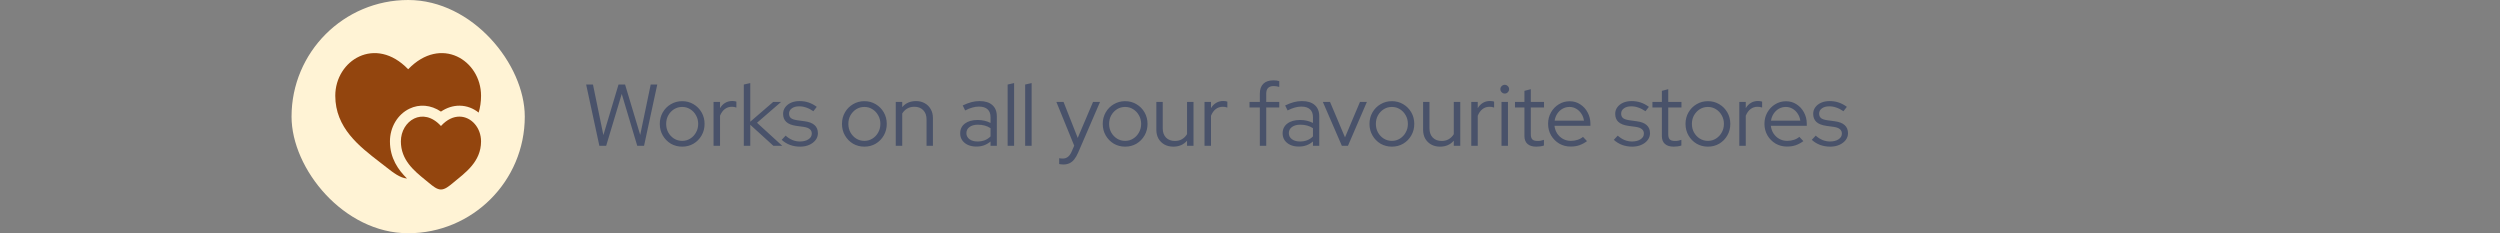 <svg width="343" height="32" viewBox="0 0 343 32" fill="none" xmlns="http://www.w3.org/2000/svg">
<rect x="0" y="0" width="343" height="32" fill="#808080" stroke="none"/>
<rect x="40" width="32" height="32" rx="16" fill="#FFF3D5"/>
<g clip-path="url(#clip0_1979_14457)">
<path d="M60.5 17.287C58.025 14.571 55 16.575 55 19.399C55 21.958 56.814 23.434 58.358 24.691L58.402 24.727C58.547 24.845 58.69 24.962 58.829 25.077C59.4 25.552 59.95 26 60.5 26C61.05 26 61.6 25.552 62.171 25.077C63.789 23.73 66 22.224 66 19.399C66 18.471 65.674 17.632 65.147 17.02C64.072 15.768 62.162 15.463 60.5 17.287Z" fill="#93450E"/>
<path d="M52.106 22.247C49.298 20.084 46 17.542 46 13.137C46 8.274 51.5 4.826 56 9.501C60.5 4.826 66 8.274 66 13.137C66 13.971 65.882 14.738 65.671 15.448C64.952 14.87 64.051 14.506 63.052 14.5C62.162 14.495 61.294 14.775 60.499 15.31C59.11 14.377 57.543 14.252 56.17 14.915C54.535 15.704 53.5 17.471 53.5 19.4C53.5 21.705 54.648 23.322 55.842 24.494C54.894 24.419 53.945 23.686 52.962 22.911C52.685 22.693 52.398 22.472 52.106 22.247Z" fill="#93450E"/>
</g>
<path d="M82.232 20L80.42 11.6H81.356L82.784 18.536L84.86 11.6H85.76L87.836 18.512L89.276 11.6H90.176L88.364 20H87.428L85.304 12.884L83.168 20H82.232ZM93.595 20.12C93.027 20.12 92.507 19.984 92.035 19.712C91.571 19.432 91.203 19.056 90.931 18.584C90.659 18.112 90.523 17.584 90.523 17C90.523 16.416 90.659 15.888 90.931 15.416C91.203 14.944 91.571 14.572 92.035 14.3C92.507 14.02 93.027 13.88 93.595 13.88C94.171 13.88 94.691 14.02 95.155 14.3C95.619 14.572 95.987 14.944 96.259 15.416C96.531 15.888 96.667 16.416 96.667 17C96.667 17.584 96.531 18.112 96.259 18.584C95.987 19.056 95.619 19.432 95.155 19.712C94.691 19.984 94.171 20.12 93.595 20.12ZM93.595 19.328C94.003 19.328 94.371 19.224 94.699 19.016C95.035 18.808 95.299 18.528 95.491 18.176C95.691 17.824 95.791 17.432 95.791 17C95.791 16.56 95.691 16.168 95.491 15.824C95.299 15.472 95.035 15.192 94.699 14.984C94.371 14.776 94.003 14.672 93.595 14.672C93.187 14.672 92.815 14.776 92.479 14.984C92.151 15.192 91.887 15.472 91.687 15.824C91.495 16.168 91.399 16.56 91.399 17C91.399 17.432 91.495 17.824 91.687 18.176C91.887 18.528 92.151 18.808 92.479 19.016C92.815 19.224 93.187 19.328 93.595 19.328ZM97.9 20V13.988H98.788V14.84C98.972 14.528 99.204 14.288 99.484 14.12C99.772 13.944 100.101 13.856 100.469 13.856C100.677 13.856 100.865 13.884 101.033 13.94V14.756C100.929 14.716 100.825 14.688 100.721 14.672C100.617 14.656 100.513 14.648 100.409 14.648C100.041 14.648 99.716 14.756 99.436 14.972C99.165 15.18 98.948 15.484 98.788 15.884V20H97.9ZM102.049 20V11.6L102.937 11.396V16.7L106.081 13.988H107.161L103.861 16.844L107.317 20H106.105L102.937 17.12V20H102.049ZM109.781 20.12C109.285 20.12 108.817 20.04 108.377 19.88C107.945 19.712 107.569 19.48 107.249 19.184L107.789 18.608C108.069 18.864 108.377 19.064 108.713 19.208C109.049 19.344 109.393 19.412 109.745 19.412C110.225 19.412 110.617 19.312 110.921 19.112C111.225 18.912 111.377 18.652 111.377 18.332C111.377 18.068 111.285 17.864 111.101 17.72C110.925 17.568 110.645 17.464 110.261 17.408L109.217 17.264C108.617 17.176 108.169 16.996 107.873 16.724C107.585 16.452 107.441 16.084 107.441 15.62C107.441 15.284 107.537 14.984 107.729 14.72C107.921 14.456 108.185 14.248 108.521 14.096C108.865 13.944 109.257 13.868 109.697 13.868C110.137 13.868 110.549 13.932 110.933 14.06C111.317 14.188 111.693 14.388 112.061 14.66L111.593 15.26C111.257 15.028 110.929 14.86 110.609 14.756C110.297 14.644 109.977 14.588 109.649 14.588C109.233 14.588 108.897 14.68 108.641 14.864C108.385 15.048 108.257 15.288 108.257 15.584C108.257 15.856 108.345 16.064 108.521 16.208C108.697 16.344 108.981 16.44 109.373 16.496L110.417 16.64C111.017 16.72 111.465 16.896 111.761 17.168C112.065 17.44 112.217 17.812 112.217 18.284C112.217 18.628 112.109 18.94 111.893 19.22C111.677 19.5 111.385 19.72 111.017 19.88C110.657 20.04 110.245 20.12 109.781 20.12ZM118.591 20.12C118.023 20.12 117.503 19.984 117.031 19.712C116.567 19.432 116.199 19.056 115.927 18.584C115.655 18.112 115.519 17.584 115.519 17C115.519 16.416 115.655 15.888 115.927 15.416C116.199 14.944 116.567 14.572 117.031 14.3C117.503 14.02 118.023 13.88 118.591 13.88C119.167 13.88 119.687 14.02 120.151 14.3C120.615 14.572 120.983 14.944 121.255 15.416C121.527 15.888 121.663 16.416 121.663 17C121.663 17.584 121.527 18.112 121.255 18.584C120.983 19.056 120.615 19.432 120.151 19.712C119.687 19.984 119.167 20.12 118.591 20.12ZM118.591 19.328C118.999 19.328 119.367 19.224 119.695 19.016C120.031 18.808 120.295 18.528 120.487 18.176C120.687 17.824 120.787 17.432 120.787 17C120.787 16.56 120.687 16.168 120.487 15.824C120.295 15.472 120.031 15.192 119.695 14.984C119.367 14.776 118.999 14.672 118.591 14.672C118.183 14.672 117.811 14.776 117.475 14.984C117.147 15.192 116.883 15.472 116.683 15.824C116.491 16.168 116.395 16.56 116.395 17C116.395 17.432 116.491 17.824 116.683 18.176C116.883 18.528 117.147 18.808 117.475 19.016C117.811 19.224 118.183 19.328 118.591 19.328ZM122.897 20V13.988H123.785V14.696C124.257 14.144 124.889 13.868 125.681 13.868C126.137 13.868 126.537 13.968 126.881 14.168C127.233 14.36 127.505 14.632 127.697 14.984C127.897 15.328 127.997 15.732 127.997 16.196V20H127.121V16.376C127.121 15.84 126.969 15.42 126.665 15.116C126.369 14.804 125.961 14.648 125.441 14.648C125.081 14.648 124.761 14.728 124.481 14.888C124.201 15.048 123.969 15.276 123.785 15.572V20H122.897ZM133.957 20.108C133.517 20.108 133.129 20.032 132.793 19.88C132.465 19.728 132.205 19.516 132.013 19.244C131.829 18.972 131.737 18.656 131.737 18.296C131.737 17.728 131.953 17.28 132.385 16.952C132.817 16.624 133.401 16.46 134.137 16.46C134.785 16.46 135.373 16.596 135.901 16.868V16.076C135.901 15.596 135.765 15.236 135.493 14.996C135.221 14.748 134.825 14.624 134.305 14.624C134.009 14.624 133.709 14.668 133.405 14.756C133.109 14.836 132.781 14.968 132.421 15.152L132.085 14.468C132.517 14.26 132.917 14.108 133.285 14.012C133.653 13.916 134.021 13.868 134.389 13.868C135.149 13.868 135.733 14.048 136.141 14.408C136.557 14.768 136.765 15.284 136.765 15.956V20H135.901V19.412C135.629 19.644 135.329 19.82 135.001 19.94C134.681 20.052 134.333 20.108 133.957 20.108ZM132.589 18.272C132.589 18.608 132.729 18.884 133.009 19.1C133.297 19.308 133.665 19.412 134.113 19.412C134.473 19.412 134.801 19.356 135.097 19.244C135.393 19.132 135.661 18.956 135.901 18.716V17.588C135.653 17.42 135.389 17.3 135.109 17.228C134.829 17.148 134.513 17.108 134.161 17.108C133.681 17.108 133.297 17.216 133.009 17.432C132.729 17.64 132.589 17.92 132.589 18.272ZM138.248 20V11.6L139.136 11.396V20H138.248ZM140.651 20V11.6L141.539 11.396V20H140.651ZM145.883 22.568C145.771 22.568 145.663 22.56 145.559 22.544C145.463 22.536 145.383 22.524 145.319 22.508V21.704C145.455 21.736 145.623 21.752 145.823 21.752C146.351 21.752 146.751 21.44 147.023 20.816L147.383 19.988L144.935 13.988H145.919L147.863 18.92L149.963 13.988H150.923L147.923 20.936C147.755 21.32 147.575 21.632 147.383 21.872C147.191 22.112 146.971 22.288 146.723 22.4C146.483 22.512 146.203 22.568 145.883 22.568ZM154.368 20.12C153.8 20.12 153.28 19.984 152.808 19.712C152.344 19.432 151.976 19.056 151.704 18.584C151.432 18.112 151.296 17.584 151.296 17C151.296 16.416 151.432 15.888 151.704 15.416C151.976 14.944 152.344 14.572 152.808 14.3C153.28 14.02 153.8 13.88 154.368 13.88C154.944 13.88 155.464 14.02 155.928 14.3C156.392 14.572 156.76 14.944 157.032 15.416C157.304 15.888 157.44 16.416 157.44 17C157.44 17.584 157.304 18.112 157.032 18.584C156.76 19.056 156.392 19.432 155.928 19.712C155.464 19.984 154.944 20.12 154.368 20.12ZM154.368 19.328C154.776 19.328 155.144 19.224 155.472 19.016C155.808 18.808 156.072 18.528 156.264 18.176C156.464 17.824 156.564 17.432 156.564 17C156.564 16.56 156.464 16.168 156.264 15.824C156.072 15.472 155.808 15.192 155.472 14.984C155.144 14.776 154.776 14.672 154.368 14.672C153.96 14.672 153.588 14.776 153.252 14.984C152.924 15.192 152.66 15.472 152.46 15.824C152.268 16.168 152.172 16.56 152.172 17C152.172 17.432 152.268 17.824 152.46 18.176C152.66 18.528 152.924 18.808 153.252 19.016C153.588 19.224 153.96 19.328 154.368 19.328ZM160.978 20.12C160.522 20.12 160.118 20.024 159.766 19.832C159.414 19.632 159.138 19.36 158.938 19.016C158.746 18.664 158.65 18.256 158.65 17.792V13.988H159.526V17.612C159.526 18.148 159.678 18.572 159.982 18.884C160.286 19.188 160.694 19.34 161.206 19.34C161.566 19.34 161.886 19.26 162.166 19.1C162.454 18.932 162.686 18.7 162.862 18.404V13.988H163.75V20H162.862V19.304C162.39 19.848 161.762 20.12 160.978 20.12ZM165.26 20V13.988H166.148V14.84C166.332 14.528 166.564 14.288 166.844 14.12C167.132 13.944 167.46 13.856 167.828 13.856C168.036 13.856 168.224 13.884 168.392 13.94V14.756C168.288 14.716 168.184 14.688 168.08 14.672C167.976 14.656 167.872 14.648 167.768 14.648C167.4 14.648 167.076 14.756 166.796 14.972C166.524 15.18 166.308 15.484 166.148 15.884V20H165.26ZM172.85 20V14.744H171.434V13.988H172.85V12.848C172.85 12.256 173.01 11.804 173.33 11.492C173.65 11.18 174.11 11.024 174.71 11.024C174.87 11.024 175.014 11.032 175.142 11.048C175.27 11.064 175.394 11.092 175.514 11.132V11.924C175.378 11.884 175.254 11.856 175.142 11.84C175.03 11.816 174.906 11.804 174.77 11.804C174.418 11.804 174.154 11.892 173.978 12.068C173.81 12.236 173.726 12.504 173.726 12.872V13.988H175.514V14.744H173.726V20H172.85ZM178.195 20.108C177.755 20.108 177.367 20.032 177.031 19.88C176.703 19.728 176.443 19.516 176.251 19.244C176.067 18.972 175.975 18.656 175.975 18.296C175.975 17.728 176.191 17.28 176.623 16.952C177.055 16.624 177.639 16.46 178.375 16.46C179.023 16.46 179.611 16.596 180.139 16.868V16.076C180.139 15.596 180.003 15.236 179.731 14.996C179.459 14.748 179.063 14.624 178.543 14.624C178.247 14.624 177.947 14.668 177.643 14.756C177.347 14.836 177.019 14.968 176.659 15.152L176.323 14.468C176.755 14.26 177.155 14.108 177.523 14.012C177.891 13.916 178.259 13.868 178.627 13.868C179.387 13.868 179.971 14.048 180.379 14.408C180.795 14.768 181.003 15.284 181.003 15.956V20H180.139V19.412C179.867 19.644 179.567 19.82 179.239 19.94C178.919 20.052 178.571 20.108 178.195 20.108ZM176.827 18.272C176.827 18.608 176.967 18.884 177.247 19.1C177.535 19.308 177.903 19.412 178.351 19.412C178.711 19.412 179.039 19.356 179.335 19.244C179.631 19.132 179.899 18.956 180.139 18.716V17.588C179.891 17.42 179.627 17.3 179.347 17.228C179.067 17.148 178.751 17.108 178.399 17.108C177.919 17.108 177.535 17.216 177.247 17.432C176.967 17.64 176.827 17.92 176.827 18.272ZM184.102 20L181.498 13.988H182.482L184.534 18.848L186.586 13.988H187.534L184.942 20H184.102ZM190.966 20.12C190.398 20.12 189.878 19.984 189.406 19.712C188.942 19.432 188.574 19.056 188.302 18.584C188.03 18.112 187.894 17.584 187.894 17C187.894 16.416 188.03 15.888 188.302 15.416C188.574 14.944 188.942 14.572 189.406 14.3C189.878 14.02 190.398 13.88 190.966 13.88C191.542 13.88 192.062 14.02 192.526 14.3C192.99 14.572 193.358 14.944 193.63 15.416C193.902 15.888 194.038 16.416 194.038 17C194.038 17.584 193.902 18.112 193.63 18.584C193.358 19.056 192.99 19.432 192.526 19.712C192.062 19.984 191.542 20.12 190.966 20.12ZM190.966 19.328C191.374 19.328 191.742 19.224 192.07 19.016C192.406 18.808 192.67 18.528 192.862 18.176C193.062 17.824 193.162 17.432 193.162 17C193.162 16.56 193.062 16.168 192.862 15.824C192.67 15.472 192.406 15.192 192.07 14.984C191.742 14.776 191.374 14.672 190.966 14.672C190.558 14.672 190.186 14.776 189.85 14.984C189.522 15.192 189.258 15.472 189.058 15.824C188.866 16.168 188.77 16.56 188.77 17C188.77 17.432 188.866 17.824 189.058 18.176C189.258 18.528 189.522 18.808 189.85 19.016C190.186 19.224 190.558 19.328 190.966 19.328ZM197.576 20.12C197.12 20.12 196.716 20.024 196.364 19.832C196.012 19.632 195.736 19.36 195.536 19.016C195.344 18.664 195.248 18.256 195.248 17.792V13.988H196.124V17.612C196.124 18.148 196.276 18.572 196.58 18.884C196.884 19.188 197.292 19.34 197.804 19.34C198.164 19.34 198.484 19.26 198.764 19.1C199.052 18.932 199.284 18.7 199.46 18.404V13.988H200.348V20H199.46V19.304C198.988 19.848 198.36 20.12 197.576 20.12ZM201.858 20V13.988H202.746V14.84C202.93 14.528 203.162 14.288 203.442 14.12C203.73 13.944 204.058 13.856 204.426 13.856C204.634 13.856 204.822 13.884 204.99 13.94V14.756C204.886 14.716 204.782 14.688 204.678 14.672C204.574 14.656 204.47 14.648 204.366 14.648C203.998 14.648 203.674 14.756 203.394 14.972C203.122 15.18 202.906 15.484 202.746 15.884V20H201.858ZM206.006 20V13.988H206.894V20H206.006ZM206.45 12.836C206.29 12.836 206.15 12.776 206.03 12.656C205.91 12.536 205.85 12.396 205.85 12.236C205.85 12.068 205.91 11.928 206.03 11.816C206.15 11.696 206.29 11.636 206.45 11.636C206.618 11.636 206.758 11.696 206.87 11.816C206.99 11.928 207.05 12.068 207.05 12.236C207.05 12.396 206.99 12.536 206.87 12.656C206.758 12.776 206.618 12.836 206.45 12.836ZM210.772 20.12C210.252 20.12 209.852 19.996 209.572 19.748C209.292 19.5 209.152 19.14 209.152 18.668V14.744H207.856V13.988H209.152V12.464L210.028 12.236V13.988H211.84V14.744H210.028V18.44C210.028 18.76 210.1 18.992 210.244 19.136C210.388 19.272 210.624 19.34 210.952 19.34C211.12 19.34 211.268 19.328 211.396 19.304C211.532 19.28 211.676 19.24 211.828 19.184V19.964C211.676 20.02 211.504 20.06 211.312 20.084C211.128 20.108 210.948 20.12 210.772 20.12ZM215.494 20.108C214.918 20.108 214.394 19.972 213.922 19.7C213.458 19.42 213.086 19.044 212.806 18.572C212.534 18.1 212.398 17.572 212.398 16.988C212.398 16.412 212.53 15.892 212.794 15.428C213.058 14.956 213.414 14.584 213.862 14.312C214.31 14.032 214.81 13.892 215.362 13.892C215.898 13.892 216.378 14.032 216.802 14.312C217.234 14.584 217.574 14.956 217.822 15.428C218.078 15.892 218.206 16.412 218.206 16.988V17.264H213.274C213.322 17.656 213.446 18.008 213.646 18.32C213.854 18.632 214.122 18.88 214.45 19.064C214.778 19.24 215.138 19.328 215.53 19.328C215.842 19.328 216.146 19.28 216.442 19.184C216.738 19.088 216.986 18.952 217.186 18.776L217.738 19.364C217.402 19.612 217.05 19.8 216.682 19.928C216.322 20.048 215.926 20.108 215.494 20.108ZM213.298 16.556H217.318C217.27 16.196 217.15 15.876 216.958 15.596C216.774 15.308 216.542 15.084 216.262 14.924C215.982 14.756 215.674 14.672 215.338 14.672C214.994 14.672 214.678 14.752 214.39 14.912C214.102 15.072 213.862 15.296 213.67 15.584C213.478 15.864 213.354 16.188 213.298 16.556ZM223.946 20.12C223.45 20.12 222.982 20.04 222.542 19.88C222.11 19.712 221.734 19.48 221.414 19.184L221.954 18.608C222.234 18.864 222.542 19.064 222.878 19.208C223.214 19.344 223.558 19.412 223.91 19.412C224.39 19.412 224.782 19.312 225.086 19.112C225.39 18.912 225.542 18.652 225.542 18.332C225.542 18.068 225.45 17.864 225.266 17.72C225.09 17.568 224.81 17.464 224.426 17.408L223.382 17.264C222.782 17.176 222.334 16.996 222.038 16.724C221.75 16.452 221.606 16.084 221.606 15.62C221.606 15.284 221.702 14.984 221.894 14.72C222.086 14.456 222.35 14.248 222.686 14.096C223.03 13.944 223.422 13.868 223.862 13.868C224.302 13.868 224.714 13.932 225.098 14.06C225.482 14.188 225.858 14.388 226.226 14.66L225.758 15.26C225.422 15.028 225.094 14.86 224.774 14.756C224.462 14.644 224.142 14.588 223.814 14.588C223.398 14.588 223.062 14.68 222.806 14.864C222.55 15.048 222.422 15.288 222.422 15.584C222.422 15.856 222.51 16.064 222.686 16.208C222.862 16.344 223.146 16.44 223.538 16.496L224.582 16.64C225.182 16.72 225.63 16.896 225.926 17.168C226.23 17.44 226.382 17.812 226.382 18.284C226.382 18.628 226.274 18.94 226.058 19.22C225.842 19.5 225.55 19.72 225.182 19.88C224.822 20.04 224.41 20.12 223.946 20.12ZM229.628 20.12C229.108 20.12 228.708 19.996 228.428 19.748C228.148 19.5 228.008 19.14 228.008 18.668V14.744H226.712V13.988H228.008V12.464L228.884 12.236V13.988H230.696V14.744H228.884V18.44C228.884 18.76 228.956 18.992 229.1 19.136C229.244 19.272 229.48 19.34 229.808 19.34C229.976 19.34 230.124 19.328 230.252 19.304C230.388 19.28 230.532 19.24 230.684 19.184V19.964C230.532 20.02 230.36 20.06 230.168 20.084C229.984 20.108 229.804 20.12 229.628 20.12ZM234.325 20.12C233.757 20.12 233.237 19.984 232.765 19.712C232.301 19.432 231.933 19.056 231.661 18.584C231.389 18.112 231.253 17.584 231.253 17C231.253 16.416 231.389 15.888 231.661 15.416C231.933 14.944 232.301 14.572 232.765 14.3C233.237 14.02 233.757 13.88 234.325 13.88C234.901 13.88 235.421 14.02 235.885 14.3C236.349 14.572 236.717 14.944 236.989 15.416C237.261 15.888 237.397 16.416 237.397 17C237.397 17.584 237.261 18.112 236.989 18.584C236.717 19.056 236.349 19.432 235.885 19.712C235.421 19.984 234.901 20.12 234.325 20.12ZM234.325 19.328C234.733 19.328 235.101 19.224 235.429 19.016C235.765 18.808 236.029 18.528 236.221 18.176C236.421 17.824 236.521 17.432 236.521 17C236.521 16.56 236.421 16.168 236.221 15.824C236.029 15.472 235.765 15.192 235.429 14.984C235.101 14.776 234.733 14.672 234.325 14.672C233.917 14.672 233.545 14.776 233.209 14.984C232.881 15.192 232.617 15.472 232.417 15.824C232.225 16.168 232.129 16.56 232.129 17C232.129 17.432 232.225 17.824 232.417 18.176C232.617 18.528 232.881 18.808 233.209 19.016C233.545 19.224 233.917 19.328 234.325 19.328ZM238.631 20V13.988H239.519V14.84C239.703 14.528 239.935 14.288 240.215 14.12C240.503 13.944 240.831 13.856 241.199 13.856C241.407 13.856 241.595 13.884 241.763 13.94V14.756C241.659 14.716 241.555 14.688 241.451 14.672C241.347 14.656 241.243 14.648 241.139 14.648C240.771 14.648 240.447 14.756 240.167 14.972C239.895 15.18 239.679 15.484 239.519 15.884V20H238.631ZM245.178 20.108C244.602 20.108 244.078 19.972 243.606 19.7C243.142 19.42 242.77 19.044 242.49 18.572C242.218 18.1 242.082 17.572 242.082 16.988C242.082 16.412 242.214 15.892 242.478 15.428C242.742 14.956 243.098 14.584 243.546 14.312C243.994 14.032 244.494 13.892 245.046 13.892C245.582 13.892 246.062 14.032 246.486 14.312C246.918 14.584 247.258 14.956 247.506 15.428C247.762 15.892 247.89 16.412 247.89 16.988V17.264H242.958C243.006 17.656 243.13 18.008 243.33 18.32C243.538 18.632 243.806 18.88 244.134 19.064C244.462 19.24 244.822 19.328 245.214 19.328C245.526 19.328 245.83 19.28 246.126 19.184C246.422 19.088 246.67 18.952 246.87 18.776L247.422 19.364C247.086 19.612 246.734 19.8 246.366 19.928C246.006 20.048 245.61 20.108 245.178 20.108ZM242.982 16.556H247.002C246.954 16.196 246.834 15.876 246.642 15.596C246.458 15.308 246.226 15.084 245.946 14.924C245.666 14.756 245.358 14.672 245.022 14.672C244.678 14.672 244.362 14.752 244.074 14.912C243.786 15.072 243.546 15.296 243.354 15.584C243.162 15.864 243.038 16.188 242.982 16.556ZM251.11 20.12C250.614 20.12 250.146 20.04 249.706 19.88C249.274 19.712 248.898 19.48 248.578 19.184L249.118 18.608C249.398 18.864 249.706 19.064 250.042 19.208C250.378 19.344 250.722 19.412 251.074 19.412C251.554 19.412 251.946 19.312 252.25 19.112C252.554 18.912 252.706 18.652 252.706 18.332C252.706 18.068 252.614 17.864 252.43 17.72C252.254 17.568 251.974 17.464 251.59 17.408L250.546 17.264C249.946 17.176 249.498 16.996 249.202 16.724C248.914 16.452 248.77 16.084 248.77 15.62C248.77 15.284 248.866 14.984 249.058 14.72C249.25 14.456 249.514 14.248 249.85 14.096C250.194 13.944 250.586 13.868 251.026 13.868C251.466 13.868 251.878 13.932 252.262 14.06C252.646 14.188 253.022 14.388 253.39 14.66L252.922 15.26C252.586 15.028 252.258 14.86 251.938 14.756C251.626 14.644 251.306 14.588 250.978 14.588C250.562 14.588 250.226 14.68 249.97 14.864C249.714 15.048 249.586 15.288 249.586 15.584C249.586 15.856 249.674 16.064 249.85 16.208C250.026 16.344 250.31 16.44 250.702 16.496L251.746 16.64C252.346 16.72 252.794 16.896 253.09 17.168C253.394 17.44 253.546 17.812 253.546 18.284C253.546 18.628 253.438 18.94 253.222 19.22C253.006 19.5 252.714 19.72 252.346 19.88C251.986 20.04 251.574 20.12 251.11 20.12Z" fill="#49526A"/>
<defs>
<clipPath id="clip0_1979_14457">
<rect x="44" y="4" width="24" height="24" rx="8" fill="white"/>
</clipPath>
</defs>
</svg>
